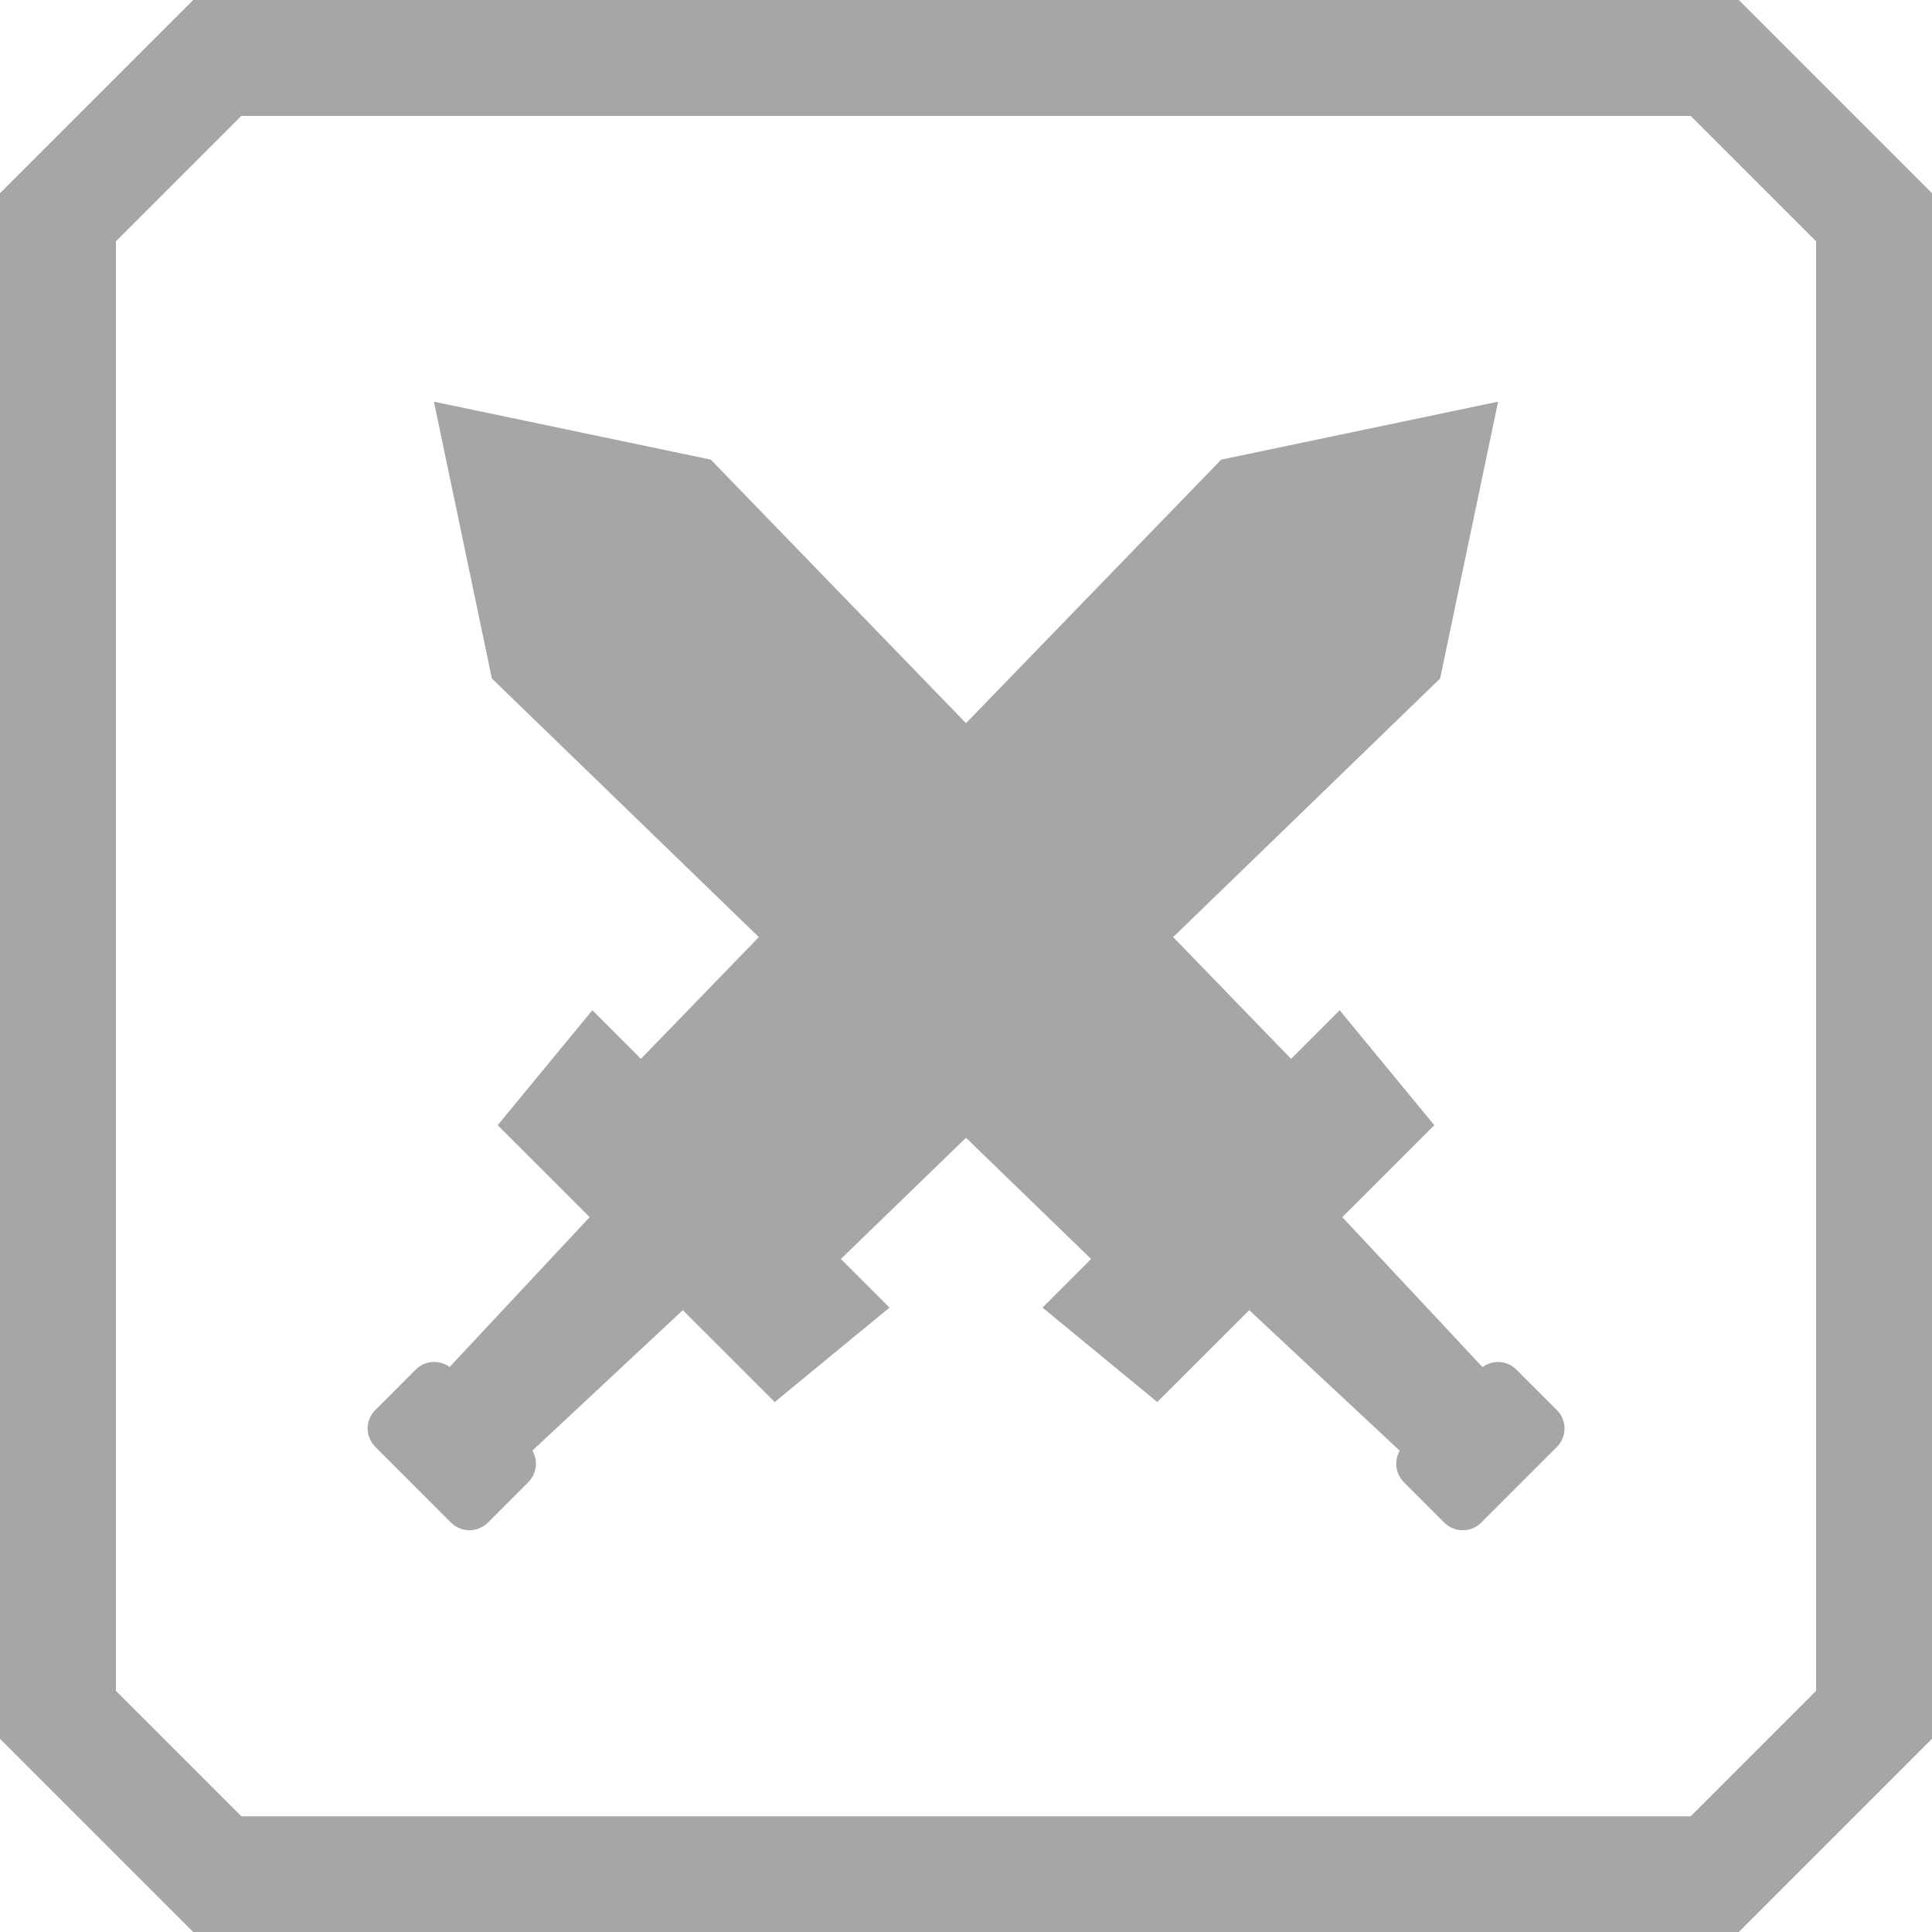 <svg width="42" height="42" viewBox="0 0 42 42" fill="none" xmlns="http://www.w3.org/2000/svg">
<g clip-path="url(#clip0_1_577)">
<path d="M36.754 2.52L39.48 5.246V36.758L36.754 39.484H5.246L2.52 36.758V5.246L5.246 2.52H36.758M37.804 0H4.2L0 4.2V37.8C1.642 39.442 2.558 40.358 4.2 42H37.8L42 37.8V4.2C40.358 2.558 39.442 1.642 37.8 0H37.804Z" fill="#A6A6A6"/>
<path d="M17.35 28.27L13.033 23.948L26.548 9.992L32.567 8.732L31.307 14.75L17.35 28.27Z" fill="#A6A6A6"/>
<path d="M16.842 30.479L10.819 24.461L12.877 21.962L19.337 28.426L16.842 30.479Z" fill="#A6A6A6"/>
<path d="M10.928 32.138L9.16 30.374L15.41 23.688L17.615 25.893L10.928 32.138Z" fill="#A6A6A6"/>
<path d="M11.485 31.419L9.84 29.773C9.618 29.552 9.259 29.552 9.038 29.773L8.159 30.653C7.937 30.874 7.937 31.233 8.159 31.454L9.804 33.1C10.025 33.321 10.384 33.321 10.606 33.1L11.485 32.221C11.706 31.999 11.706 31.64 11.485 31.419Z" fill="#A6A6A6"/>
<path d="M24.65 28.27L28.967 23.948L15.452 9.992L9.433 8.732L10.693 14.75L24.65 28.27Z" fill="#A6A6A6"/>
<path d="M25.158 30.479L31.181 24.461L29.123 21.962L22.663 28.426L25.158 30.479Z" fill="#A6A6A6"/>
<path d="M31.072 32.138L32.84 30.374L26.59 23.688L24.385 25.893L31.072 32.138Z" fill="#A6A6A6"/>
<path d="M32.2 33.101L33.845 31.456C34.067 31.234 34.067 30.875 33.845 30.654L32.966 29.775C32.745 29.553 32.386 29.553 32.164 29.775L30.519 31.42C30.298 31.641 30.298 32 30.519 32.222L31.398 33.101C31.62 33.322 31.979 33.322 32.2 33.101Z" fill="#A6A6A6"/>
</g>
<defs>
<clipPath id="clip0_1_577">
<rect width="42" height="42" fill="white"/>
</clipPath>
</defs>
</svg>
